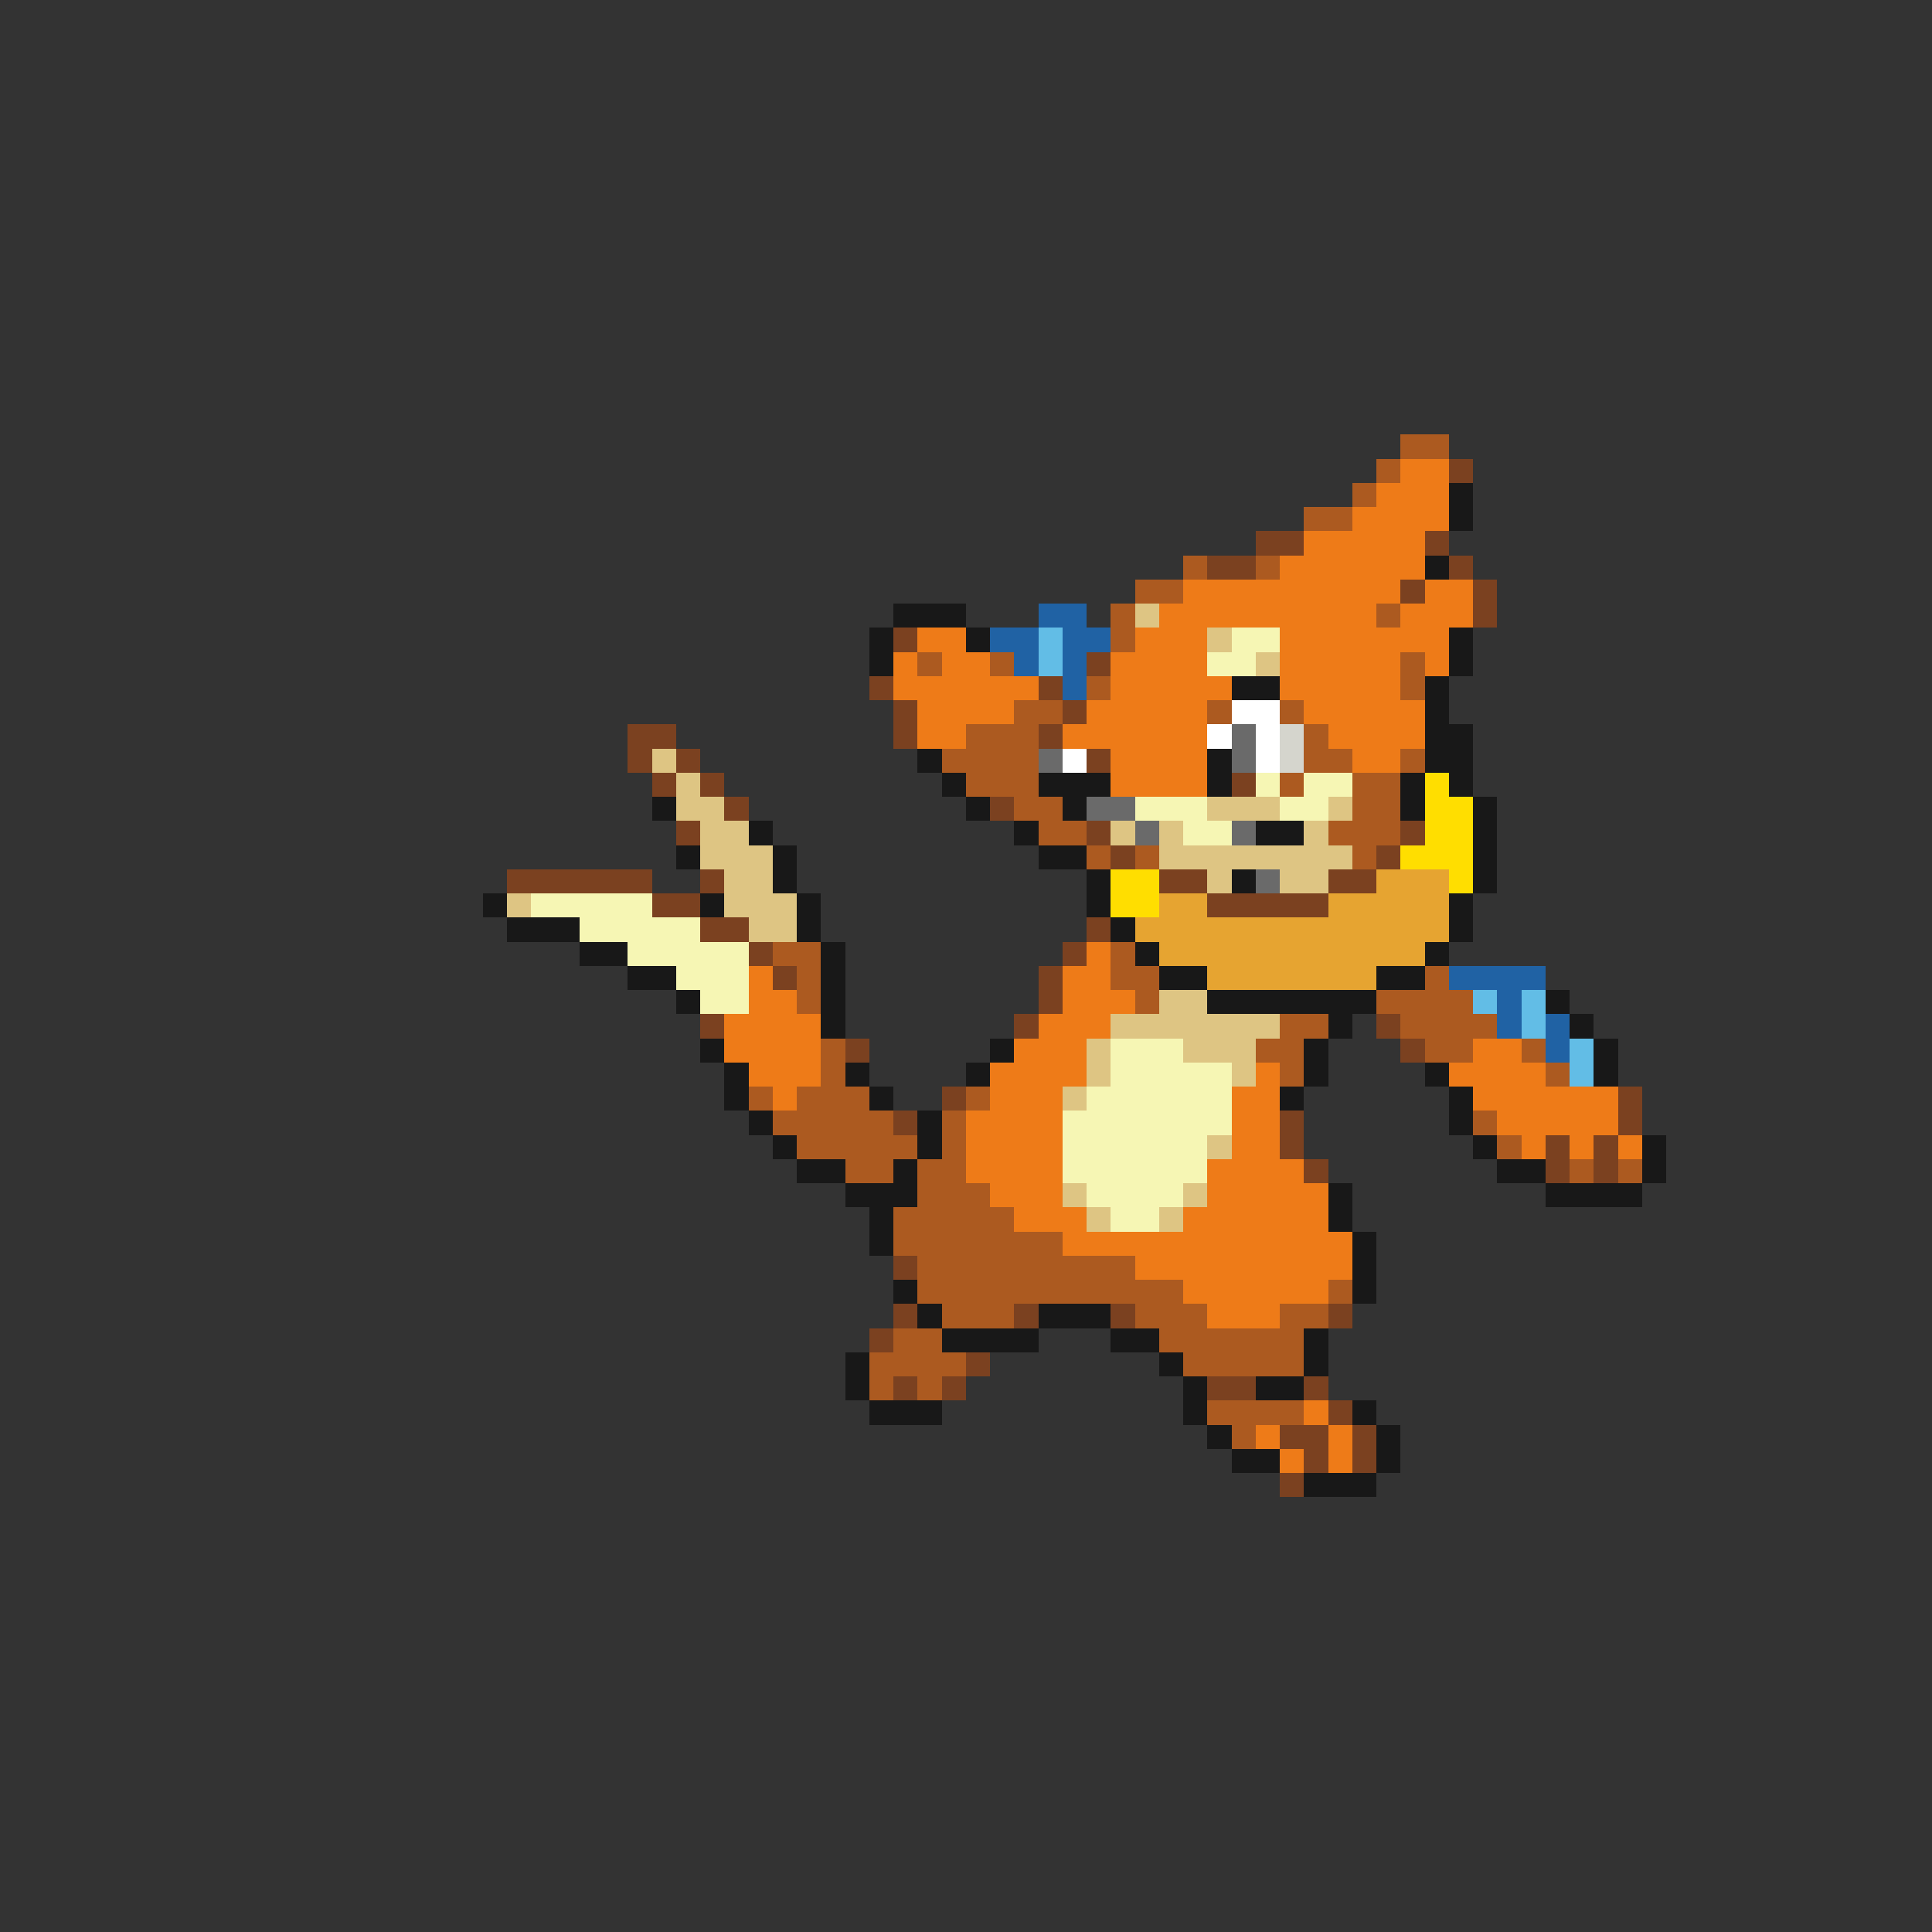 <svg xmlns="http://www.w3.org/2000/svg" viewBox="0 -0.5 80 80" shape-rendering="crispEdges">
<rect x="0" y="-0.5" width="80" height="80" fill="#333333" stroke="none"/>
<path stroke="#ac5a20" d="M58 18h2M57 19h1M56 20h1M54 21h2M49 23h1M52 23h1M47 24h2M46 25h1M57 25h1M46 26h1M38 27h1M41 27h1M58 27h1M45 28h1M58 28h1M42 29h2M50 29h1M53 29h1M40 30h3M54 30h1M39 31h4M54 31h2M58 31h1M40 32h3M53 32h1M56 32h2M42 33h2M56 33h2M43 34h2M55 34h3M45 35h1M47 35h1M56 35h1M32 39h2M46 39h1M33 40h1M46 40h2M59 40h1M33 41h1M47 41h1M57 41h4M53 42h2M58 42h4M34 43h1M52 43h2M59 43h2M63 43h1M34 44h1M53 44h1M64 44h1M31 45h1M33 45h3M40 45h1M32 46h5M39 46h1M61 46h1M33 47h5M39 47h1M62 47h1M35 48h2M38 48h2M65 48h1M67 48h1M38 49h3M37 50h5M37 51h7M38 52h9M38 53h11M55 53h1M39 54h3M47 54h3M53 54h2M37 55h2M48 55h6M36 56h4M49 56h5M36 57h1M38 57h1M50 58h4M51 59h1" />
<path stroke="#ee7b18" d="M58 19h2M57 20h3M56 21h4M54 22h5M53 23h6M49 24h9M59 24h2M48 25h9M58 25h3M38 26h2M47 26h3M53 26h7M37 27h1M39 27h2M46 27h4M53 27h5M59 27h1M37 28h6M46 28h5M53 28h5M38 29h4M45 29h5M54 29h5M38 30h2M44 30h6M55 30h4M46 31h4M56 31h2M46 32h4M45 39h1M31 40h1M44 40h2M31 41h2M44 41h3M30 42h4M43 42h3M30 43h4M42 43h3M61 43h2M31 44h3M41 44h4M52 44h1M60 44h4M32 45h1M41 45h3M51 45h2M61 45h6M40 46h4M51 46h2M62 46h5M40 47h4M51 47h2M63 47h1M65 47h1M67 47h1M40 48h4M50 48h4M41 49h3M50 49h5M42 50h3M49 50h6M44 51h12M47 52h9M49 53h6M50 54h3M54 58h1M52 59h1M55 59h1M53 60h1M55 60h1" />
<path stroke="#7b4120" d="M60 19h1M52 22h2M59 22h1M50 23h2M60 23h1M58 24h1M61 24h1M61 25h1M37 26h1M45 27h1M36 28h1M43 28h1M37 29h1M44 29h1M26 30h2M37 30h1M43 30h1M26 31h1M28 31h1M45 31h1M27 32h1M29 32h1M51 32h1M30 33h1M41 33h1M28 34h1M45 34h1M58 34h1M46 35h1M57 35h1M21 36h6M29 36h1M48 36h2M55 36h2M27 37h2M50 37h5M29 38h2M45 38h1M31 39h1M44 39h1M32 40h1M43 40h1M43 41h1M29 42h1M42 42h1M57 42h1M35 43h1M58 43h1M39 45h1M67 45h1M37 46h1M53 46h1M67 46h1M53 47h1M64 47h1M66 47h1M54 48h1M64 48h1M66 48h1M37 52h1M37 54h1M42 54h1M46 54h1M55 54h1M36 55h1M40 56h1M37 57h1M39 57h1M50 57h2M54 57h1M55 58h1M53 59h2M56 59h1M54 60h1M56 60h1M53 61h1" />
<path stroke="#181818" d="M60 20h1M60 21h1M59 23h1M37 25h3M36 26h1M40 26h1M60 26h1M36 27h1M60 27h1M51 28h2M59 28h1M59 29h1M59 30h2M38 31h1M50 31h1M59 31h2M39 32h1M43 32h3M50 32h1M58 32h1M60 32h1M27 33h1M40 33h1M44 33h1M58 33h1M61 33h1M31 34h1M42 34h1M52 34h2M61 34h1M28 35h1M32 35h1M43 35h2M61 35h1M32 36h1M45 36h1M51 36h1M61 36h1M20 37h1M29 37h1M33 37h1M45 37h1M60 37h1M21 38h3M33 38h1M46 38h1M60 38h1M24 39h2M34 39h1M47 39h1M59 39h1M26 40h2M34 40h1M48 40h2M57 40h2M28 41h1M34 41h1M50 41h7M64 41h1M34 42h1M55 42h1M65 42h1M29 43h1M41 43h1M54 43h1M66 43h1M30 44h1M35 44h1M40 44h1M54 44h1M59 44h1M66 44h1M30 45h1M36 45h1M53 45h1M60 45h1M31 46h1M38 46h1M60 46h1M32 47h1M38 47h1M61 47h1M68 47h1M33 48h2M37 48h1M62 48h2M68 48h1M35 49h3M55 49h1M64 49h4M36 50h1M55 50h1M36 51h1M56 51h1M56 52h1M37 53h1M56 53h1M38 54h1M43 54h3M39 55h4M46 55h2M54 55h1M35 56h1M48 56h1M54 56h1M35 57h1M49 57h1M52 57h2M36 58h3M49 58h1M56 58h1M50 59h1M57 59h1M51 60h2M57 60h1M54 61h3" />
<path stroke="#2062a4" d="M43 25h2M41 26h2M44 26h2M42 27h1M44 27h1M44 28h1M60 40h4M62 41h1M62 42h1M64 42h1M64 43h1" />
<path stroke="#dec583" d="M47 25h1M50 26h1M52 27h1M27 31h1M28 32h1M28 33h2M50 33h3M55 33h1M29 34h2M46 34h1M48 34h1M54 34h1M29 35h3M48 35h8M30 36h2M50 36h1M53 36h2M21 37h1M30 37h3M31 38h2M48 41h2M46 42h7M45 43h1M49 43h3M45 44h1M51 44h1M44 45h1M50 47h1M44 49h1M49 49h1M45 50h1M48 50h1" />
<path stroke="#62bde6" d="M43 26h1M43 27h1M61 41h1M63 41h1M63 42h1M65 43h1M65 44h1" />
<path stroke="#f6f6b4" d="M51 26h2M50 27h2M52 32h1M54 32h2M47 33h3M53 33h2M49 34h2M22 37h5M24 38h5M26 39h5M28 40h3M29 41h2M46 43h3M46 44h5M45 45h6M44 46h7M44 47h6M44 48h6M45 49h4M46 50h2" />
<path stroke="#ffffff" d="M51 29h2M50 30h1M52 30h1M44 31h1M52 31h1" />
<path stroke="#6a6a6a" d="M51 30h1M43 31h1M51 31h1M45 33h2M47 34h1M51 34h1M52 36h1" />
<path stroke="#d5d5cd" d="M53 30h1M53 31h1" />
<path stroke="#ffde00" d="M59 32h1M59 33h2M59 34h2M58 35h3M46 36h2M60 36h1M46 37h2" />
<path stroke="#e6a431" d="M57 36h3M48 37h2M55 37h5M47 38h13M48 39h11M50 40h7" />
</svg>